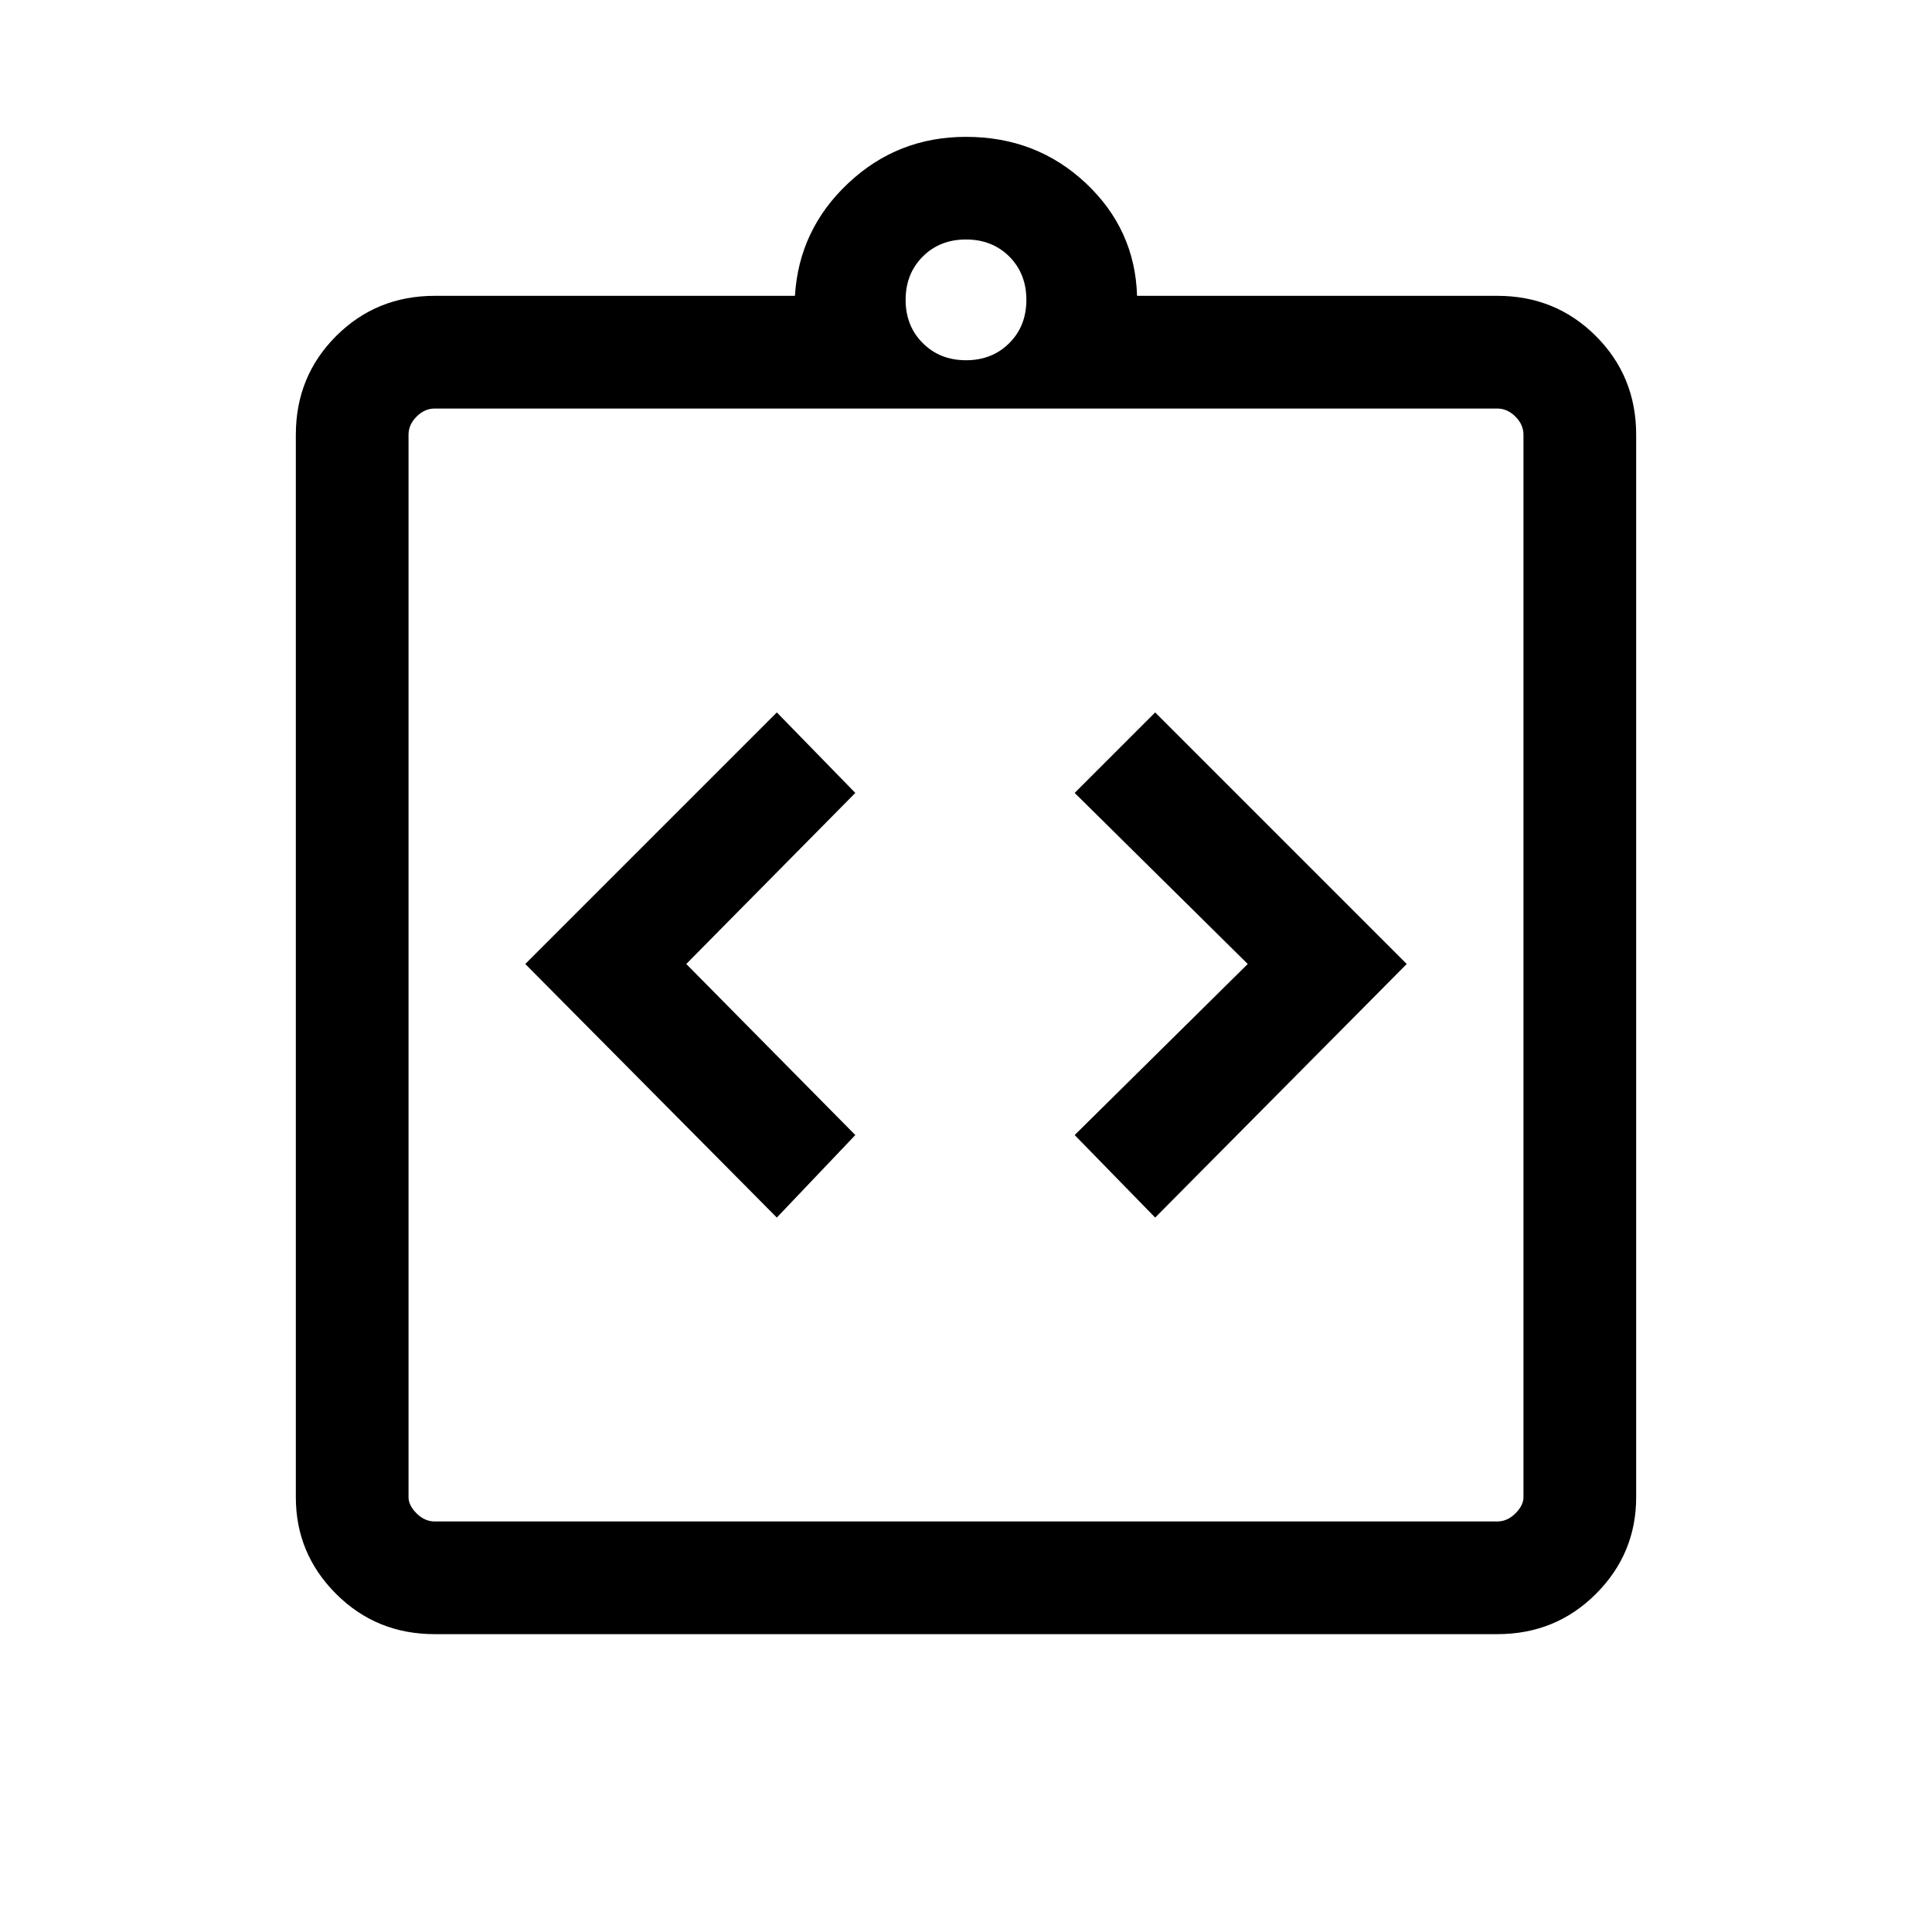 <svg xmlns="http://www.w3.org/2000/svg" height="24" width="24"><path d="m9.65 15.125.975-1.025-2.1-2.125 2.1-2.125-.975-1-3.125 3.125Zm4.7 0 3.125-3.15L14.35 8.85l-1 1 2.15 2.125-2.15 2.125ZM5.4 20.3q-.725 0-1.225-.5-.5-.5-.5-1.2V5.4q0-.725.5-1.225.5-.5 1.225-.5h4.475q.05-.825.663-1.4Q11.15 1.7 12 1.7q.875 0 1.488.575.612.575.637 1.4H18.6q.725 0 1.225.5.5.5.5 1.225v13.2q0 .7-.5 1.2t-1.225.5Zm0-1.4h13.2q.125 0 .225-.1t.1-.2V5.4q0-.125-.1-.225t-.225-.1H5.4q-.125 0-.225.1t-.1.225v13.2q0 .1.1.2t.225.1ZM12 4.475q.325 0 .538-.213.212-.212.212-.537 0-.325-.212-.538-.213-.212-.538-.212-.325 0-.537.212-.213.213-.213.538 0 .325.213.537.212.213.537.213ZM5.075 18.9V5.075 18.9Z"/></svg>